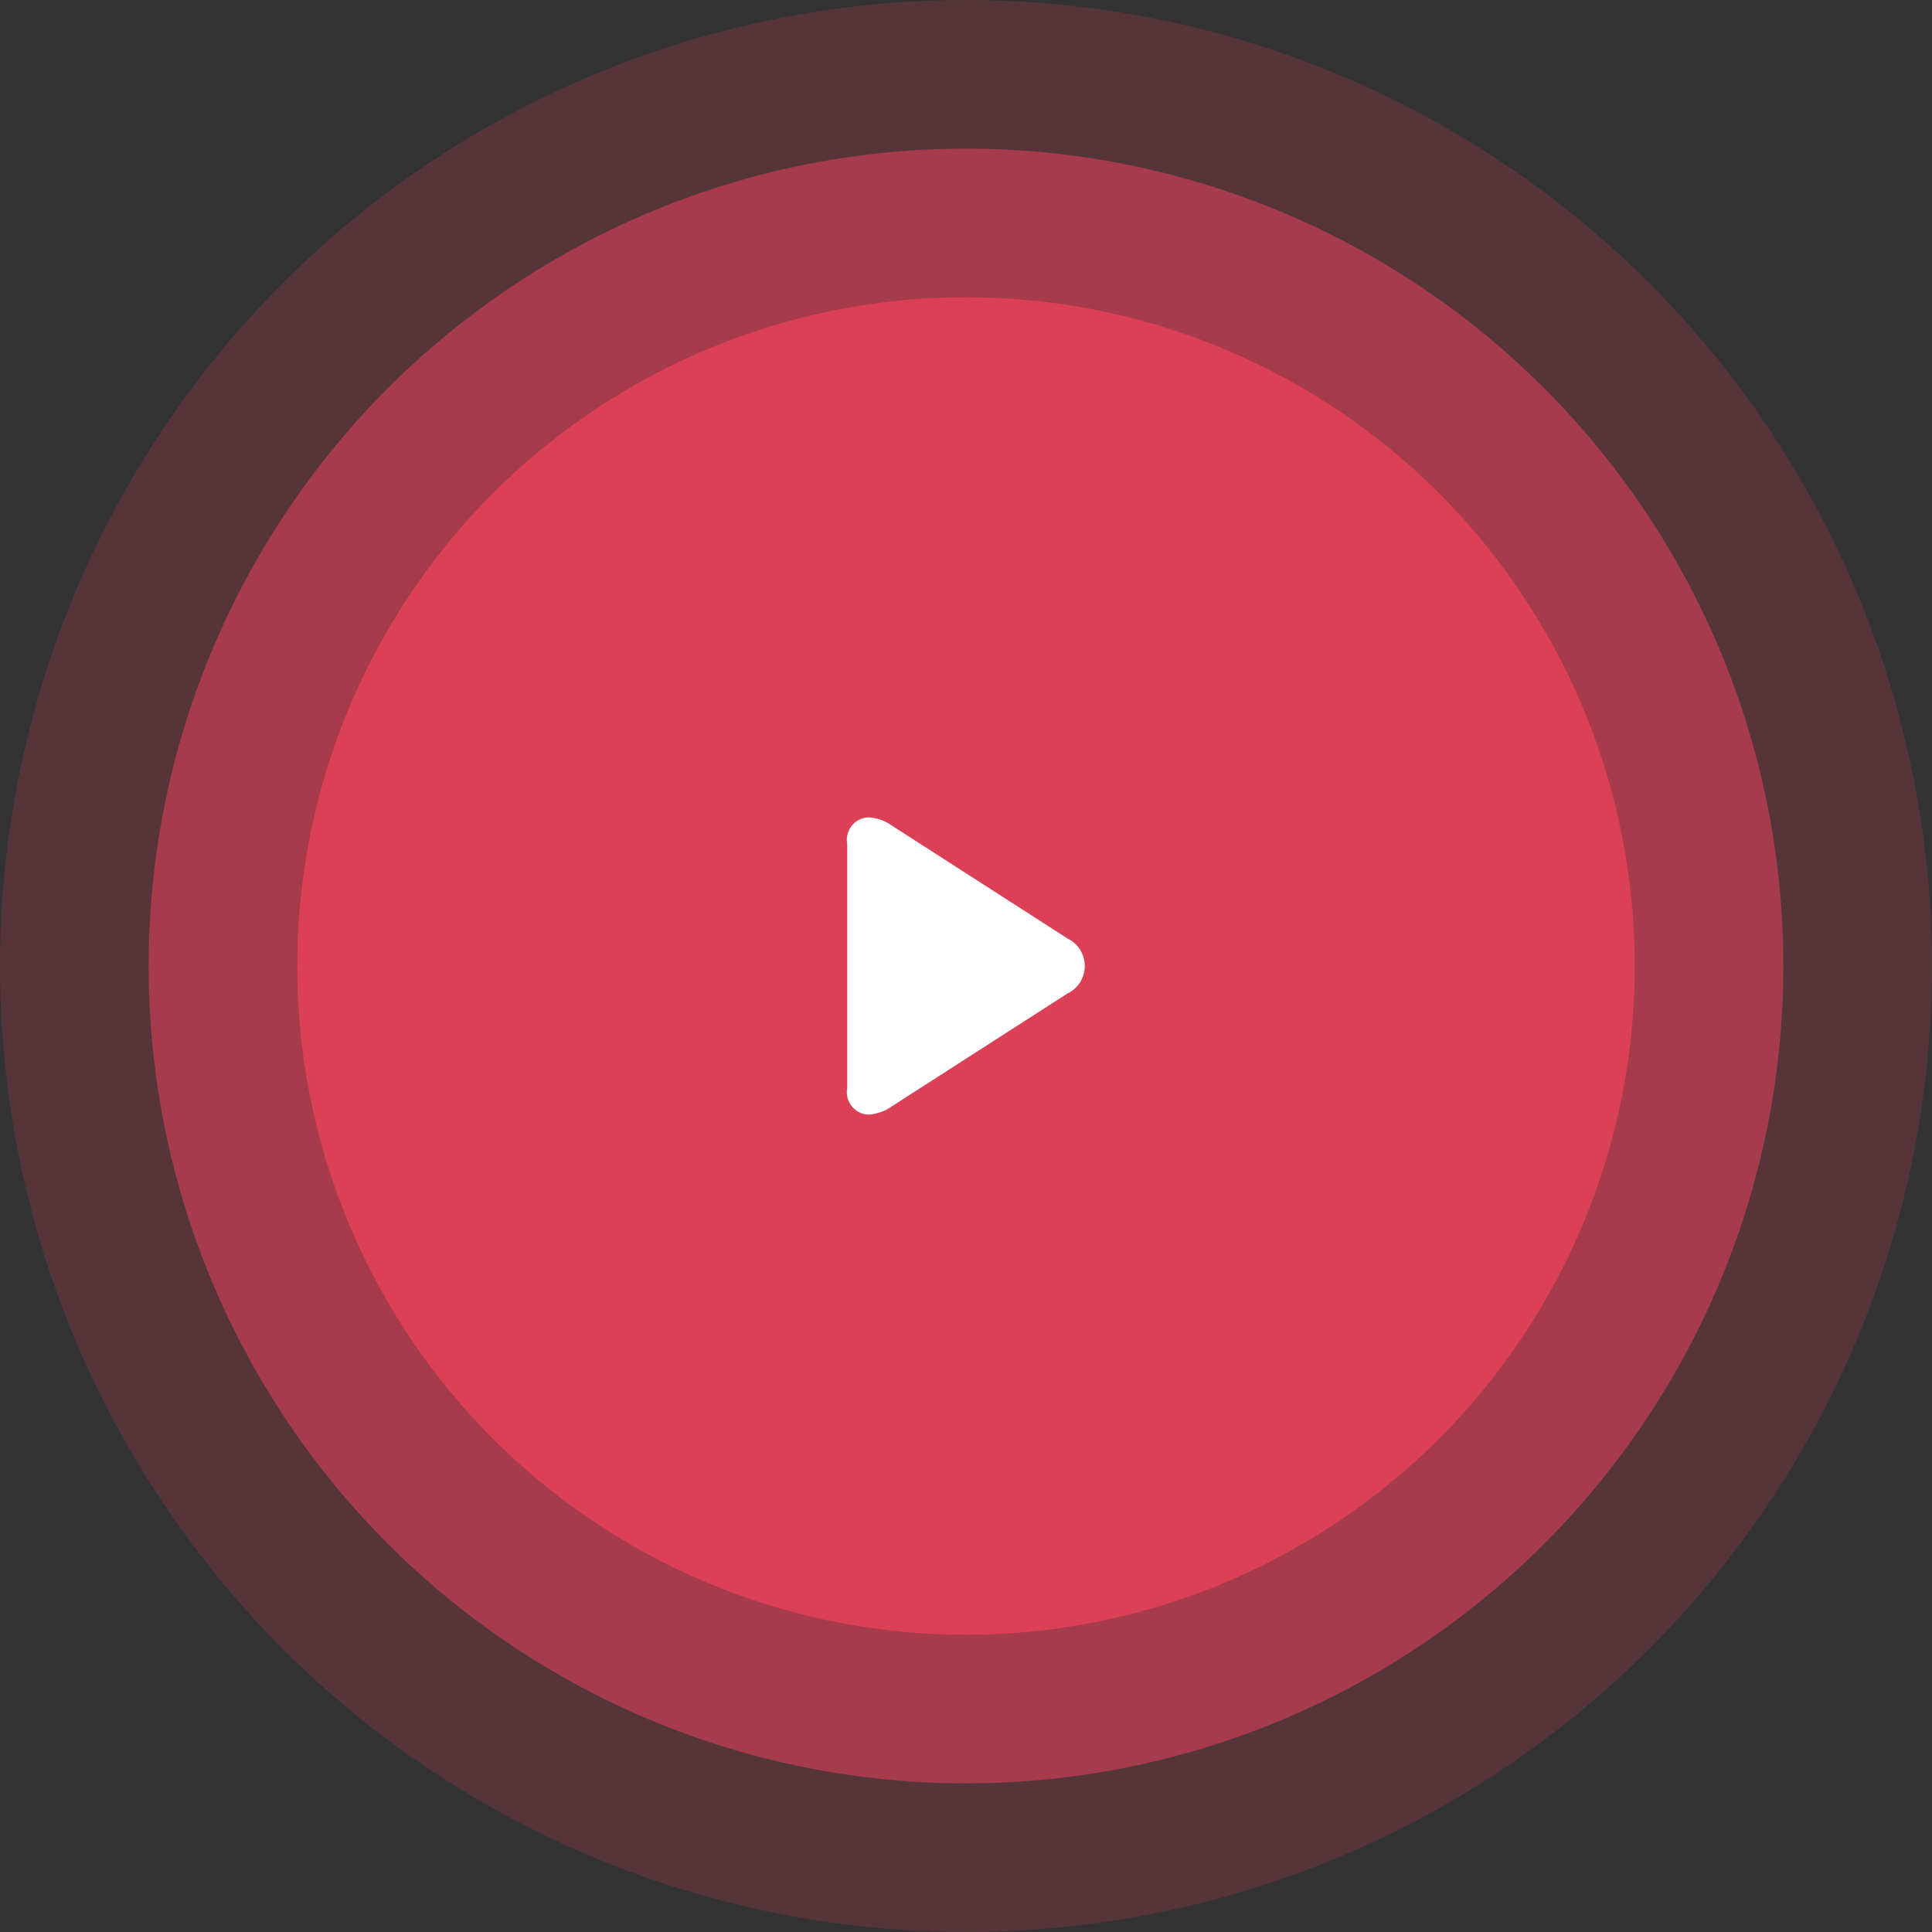 <svg id="play_btn" data-name="play btn" xmlns="http://www.w3.org/2000/svg" width="130" height="130" viewBox="0 0 130 130">
  <rect x="0" y="0" width="130" height="130" fill="#333333" stroke="none"/>
  <defs>
    <style>
      .cls-1, .cls-2, .cls-3 {
        fill: #dc4057;
      }

      .cls-1 {
        opacity: 0.2;
      }

      .cls-2 {
        opacity: 0.6;
      }

      .cls-4 {
        fill: #fff;
        fill-rule: evenodd;
      }
    </style>
  </defs>
  <circle id="Ellipse_7_copy_2" data-name="Ellipse 7 copy 2" class="cls-1" cx="65" cy="65" r="65"/>
  <circle id="Ellipse_7_copy" data-name="Ellipse 7 copy" class="cls-2" cx="65" cy="65" r="55"/>
  <circle class="cls-3" cx="65" cy="65" r="45"/>
  <path class="cls-4" d="M649.816,2630.14l-11.824-7.6a2.934,2.934,0,0,0-1.554-.54,1.507,1.507,0,0,0-1.431,1.78v16.44a1.507,1.507,0,0,0,1.429,1.78,3,3,0,0,0,1.546-.54l11.83-7.6a2.056,2.056,0,0,0,0-3.72" transform="translate(-578 -2567)"/>
</svg>
